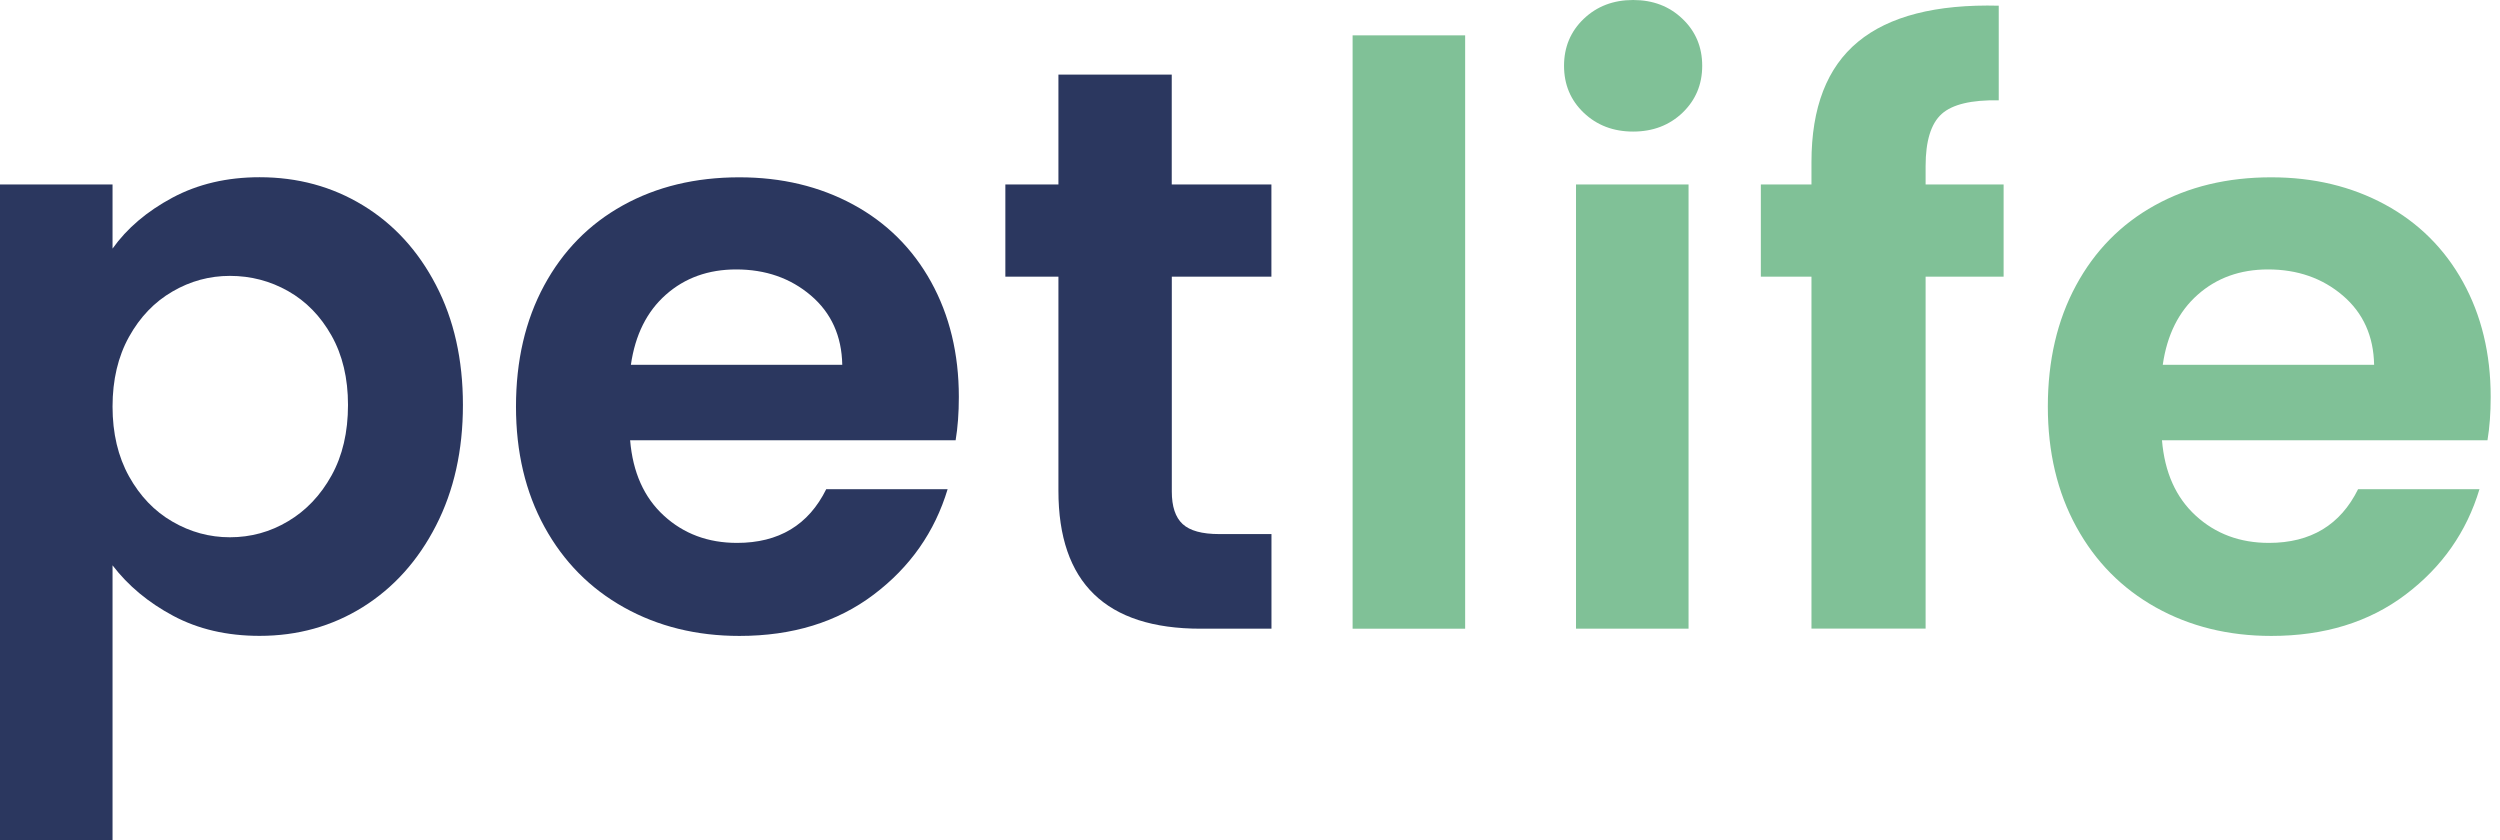 <svg width="119" height="40" viewBox="0 0 119 40" fill="none" xmlns="http://www.w3.org/2000/svg">
<path d="M8.206 9.41C9.417 8.762 10.802 8.436 12.358 8.436C14.17 8.436 15.808 8.881 17.273 9.772C18.74 10.664 19.899 11.927 20.753 13.571C21.608 15.211 22.035 17.113 22.035 19.277C22.035 21.441 21.608 23.355 20.753 25.02C19.899 26.688 18.737 27.978 17.273 28.895C15.805 29.811 14.167 30.267 12.358 30.267C10.802 30.267 9.433 29.948 8.246 29.314C7.059 28.681 6.098 27.878 5.357 26.91V40H0V8.78H5.357V11.833C6.043 10.868 6.995 10.059 8.206 9.41ZM15.781 15.975C15.259 15.047 14.57 14.341 13.716 13.857C12.861 13.373 11.937 13.132 10.943 13.132C9.973 13.132 9.06 13.379 8.206 13.878C7.352 14.374 6.663 15.092 6.141 16.033C5.619 16.973 5.357 18.081 5.357 19.353C5.357 20.625 5.619 21.733 6.141 22.674C6.663 23.614 7.352 24.335 8.206 24.828C9.06 25.325 9.973 25.574 10.943 25.574C11.937 25.574 12.861 25.322 13.716 24.81C14.57 24.302 15.259 23.578 15.781 22.634C16.303 21.694 16.565 20.574 16.565 19.274C16.565 18.005 16.303 16.903 15.781 15.975Z" fill="#2B375F"/>
<path d="M45.488 20.957H29.994C30.122 22.485 30.656 23.681 31.602 24.546C32.544 25.41 33.706 25.842 35.082 25.842C37.071 25.842 38.487 24.99 39.329 23.285H45.107C44.493 25.322 43.322 26.995 41.586 28.304C39.85 29.616 37.721 30.27 35.198 30.27C33.157 30.27 31.327 29.82 29.707 28.916C28.087 28.012 26.824 26.734 25.918 25.081C25.012 23.428 24.561 21.52 24.561 19.356C24.561 17.168 25.006 15.248 25.9 13.592C26.794 11.94 28.041 10.667 29.649 9.776C31.257 8.884 33.105 8.44 35.195 8.44C37.209 8.44 39.015 8.872 40.61 9.736C42.203 10.6 43.441 11.83 44.32 13.419C45.198 15.01 45.641 16.833 45.641 18.897C45.641 19.658 45.589 20.346 45.488 20.957ZM40.092 17.369C40.067 15.996 39.57 14.895 38.6 14.067C37.63 13.239 36.443 12.825 35.043 12.825C33.716 12.825 32.599 13.227 31.696 14.027C30.79 14.828 30.235 15.942 30.03 17.366H40.092V17.369Z" fill="#2B375F"/>
<path d="M55.778 13.169V23.398C55.778 24.11 55.949 24.625 56.293 24.944C56.638 25.264 57.218 25.422 58.035 25.422H60.522V29.926H57.154C52.639 29.926 50.381 27.738 50.381 23.361V13.169H47.855V8.78H50.381V3.552H55.775V8.78H60.519V13.169H55.778Z" fill="#2B375F"/>
<path d="M69.741 1.683V29.926H64.384V1.683H69.741Z" fill="#80C197"/>
<path d="M75.384 5.366C74.759 4.769 74.448 4.023 74.448 3.132C74.448 2.243 74.759 1.497 75.384 0.898C76.01 0.301 76.794 0 77.736 0C78.679 0 79.463 0.298 80.088 0.898C80.714 1.497 81.025 2.24 81.025 3.132C81.025 4.023 80.711 4.766 80.088 5.366C79.463 5.962 78.679 6.263 77.736 6.263C76.794 6.263 76.01 5.962 75.384 5.366ZM80.375 8.78V29.926H75.018V8.78H80.375Z" fill="#80C197"/>
<path d="M95.372 13.169H91.659V29.923H86.226V13.169H83.816V8.78H86.226V7.712C86.226 5.116 86.964 3.208 88.444 1.987C89.924 0.767 92.157 0.195 95.14 0.271V4.775C93.841 4.751 92.934 4.967 92.425 5.423C91.916 5.88 91.659 6.708 91.659 7.904V8.78H95.372V13.169Z" fill="#80C197"/>
<path d="M118.404 20.957H102.91C103.038 22.485 103.572 23.681 104.518 24.546C105.46 25.41 106.623 25.842 107.999 25.842C109.988 25.842 111.403 24.99 112.245 23.285H118.023C117.41 25.322 116.238 26.995 114.503 28.304C112.767 29.616 110.637 30.27 108.115 30.27C106.074 30.27 104.243 29.82 102.623 28.916C101.004 28.012 99.74 26.734 98.835 25.081C97.928 23.428 97.477 21.52 97.477 19.356C97.477 17.168 97.922 15.248 98.816 13.592C99.707 11.94 100.958 10.667 102.565 9.776C104.173 8.884 106.022 8.44 108.111 8.44C110.125 8.44 111.931 8.872 113.526 9.736C115.119 10.6 116.357 11.83 117.236 13.419C118.115 15.01 118.557 16.833 118.557 18.897C118.557 19.658 118.505 20.346 118.404 20.957ZM113.008 17.369C112.983 15.996 112.486 14.895 111.516 14.067C110.546 13.239 109.359 12.825 107.959 12.825C106.632 12.825 105.515 13.227 104.612 14.027C103.706 14.828 103.151 15.942 102.947 17.366H113.008V17.369Z" fill="#80C197"/>
</svg>
